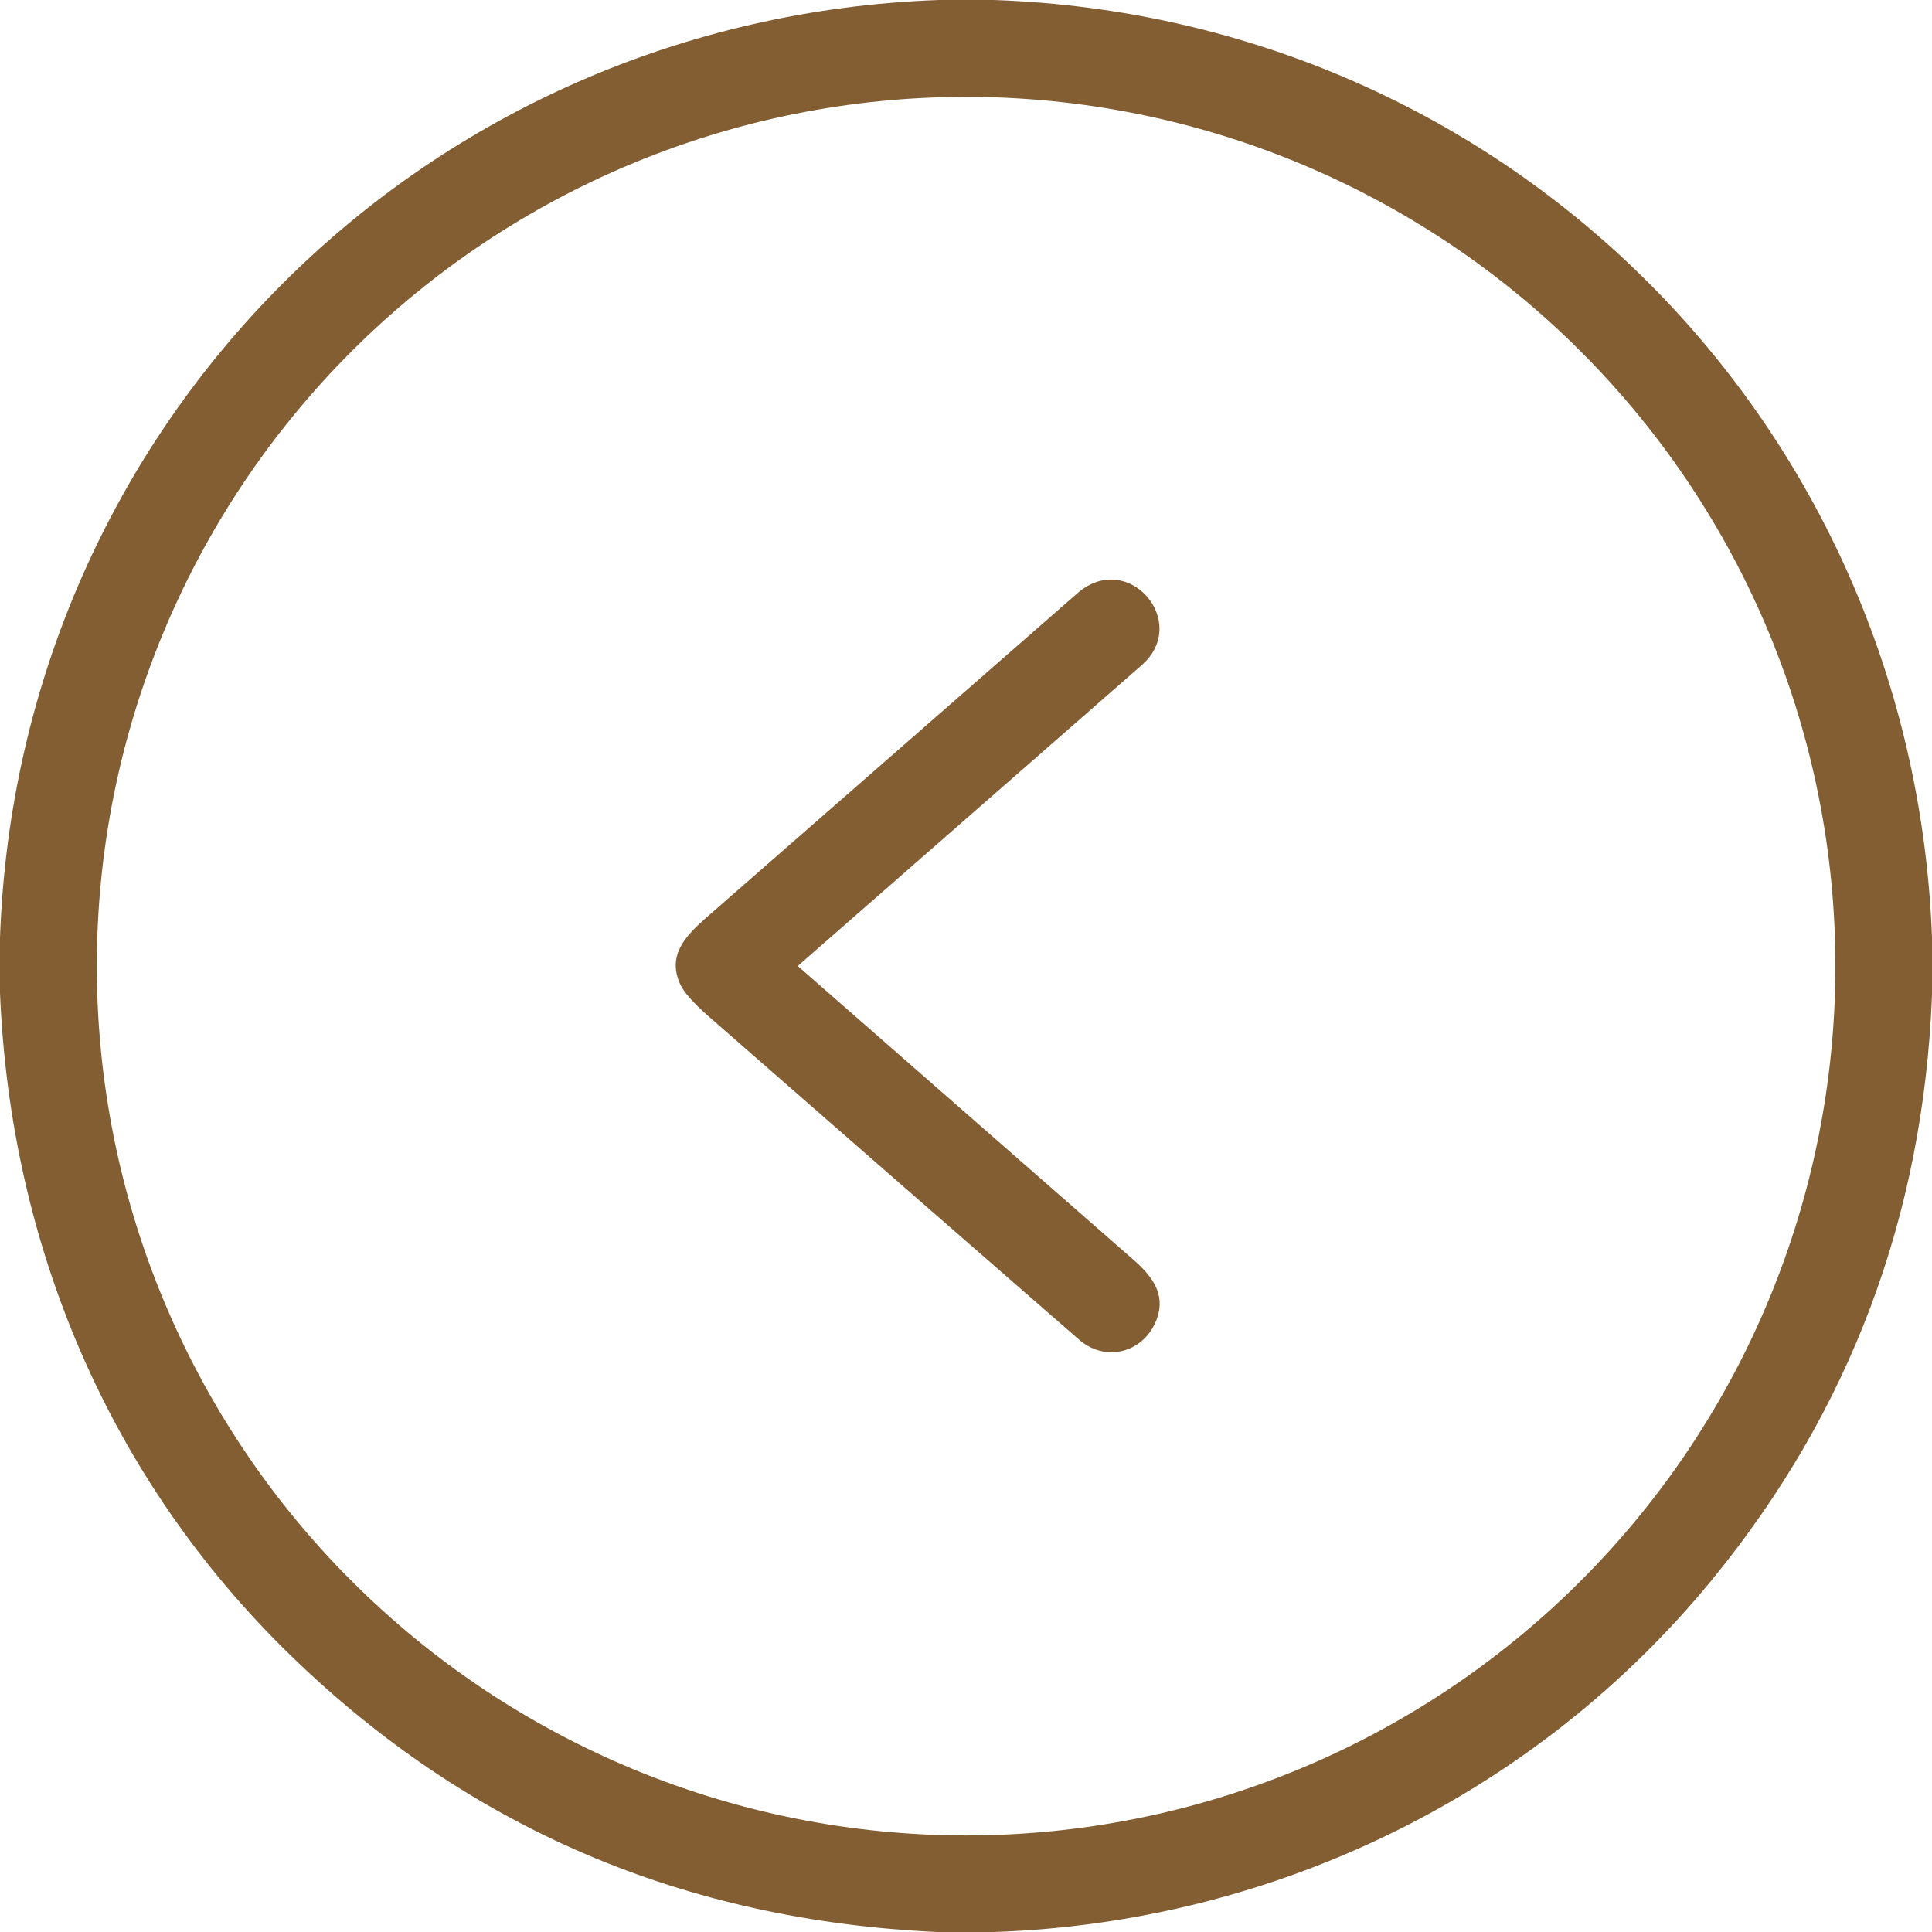 <svg width="53" height="53" viewBox="0 0 53 53" fill="none" xmlns="http://www.w3.org/2000/svg">
<g clip-path="url(#clip0_10_137)">
<path d="M27.27 53H25.715C18.758 52.683 12.839 50.148 7.956 45.396C3.003 40.575 0.289 34.189 0 27.247V25.72C0.499 11.589 11.669 0.507 25.752 0H27.261C41.387 0.489 52.465 11.636 53 25.704V27.313C52.756 33.375 50.748 38.713 46.975 43.325C42.154 49.219 34.969 52.738 27.27 53ZM2.656 26.504C2.656 32.829 5.169 38.894 9.641 43.366C14.113 47.839 20.178 50.351 26.503 50.351C32.828 50.351 38.893 47.839 43.365 43.366C47.838 38.894 50.35 32.829 50.35 26.504C50.35 20.18 47.838 14.114 43.365 9.642C38.893 5.17 32.828 2.657 26.503 2.657C20.178 2.657 14.113 5.17 9.641 9.642C5.169 14.114 2.656 20.18 2.656 26.504Z" fill="#845E33"/>
<path d="M21.908 26.52C24.966 29.196 28.026 31.873 31.087 34.553C31.61 35.01 31.975 35.498 31.742 36.162C31.419 37.088 30.353 37.404 29.601 36.75C26.215 33.801 22.831 30.849 19.451 27.892C19.018 27.514 18.752 27.211 18.651 26.982C18.311 26.206 18.786 25.689 19.385 25.165C22.774 22.201 26.164 19.239 29.553 16.277C30.945 15.059 32.669 17.068 31.318 18.249C28.183 20.99 25.047 23.734 21.908 26.48C21.905 26.483 21.903 26.486 21.901 26.489C21.9 26.493 21.899 26.496 21.899 26.5C21.899 26.504 21.9 26.507 21.901 26.511C21.903 26.514 21.905 26.517 21.908 26.52Z" fill="#845E33"/>
</g>
<defs>
<clipPath id="clip0_10_137">
<rect width="53" height="53" fill="white" transform="matrix(-1 0 0 -1 53 53)"/>
</clipPath>
</defs>
</svg>
